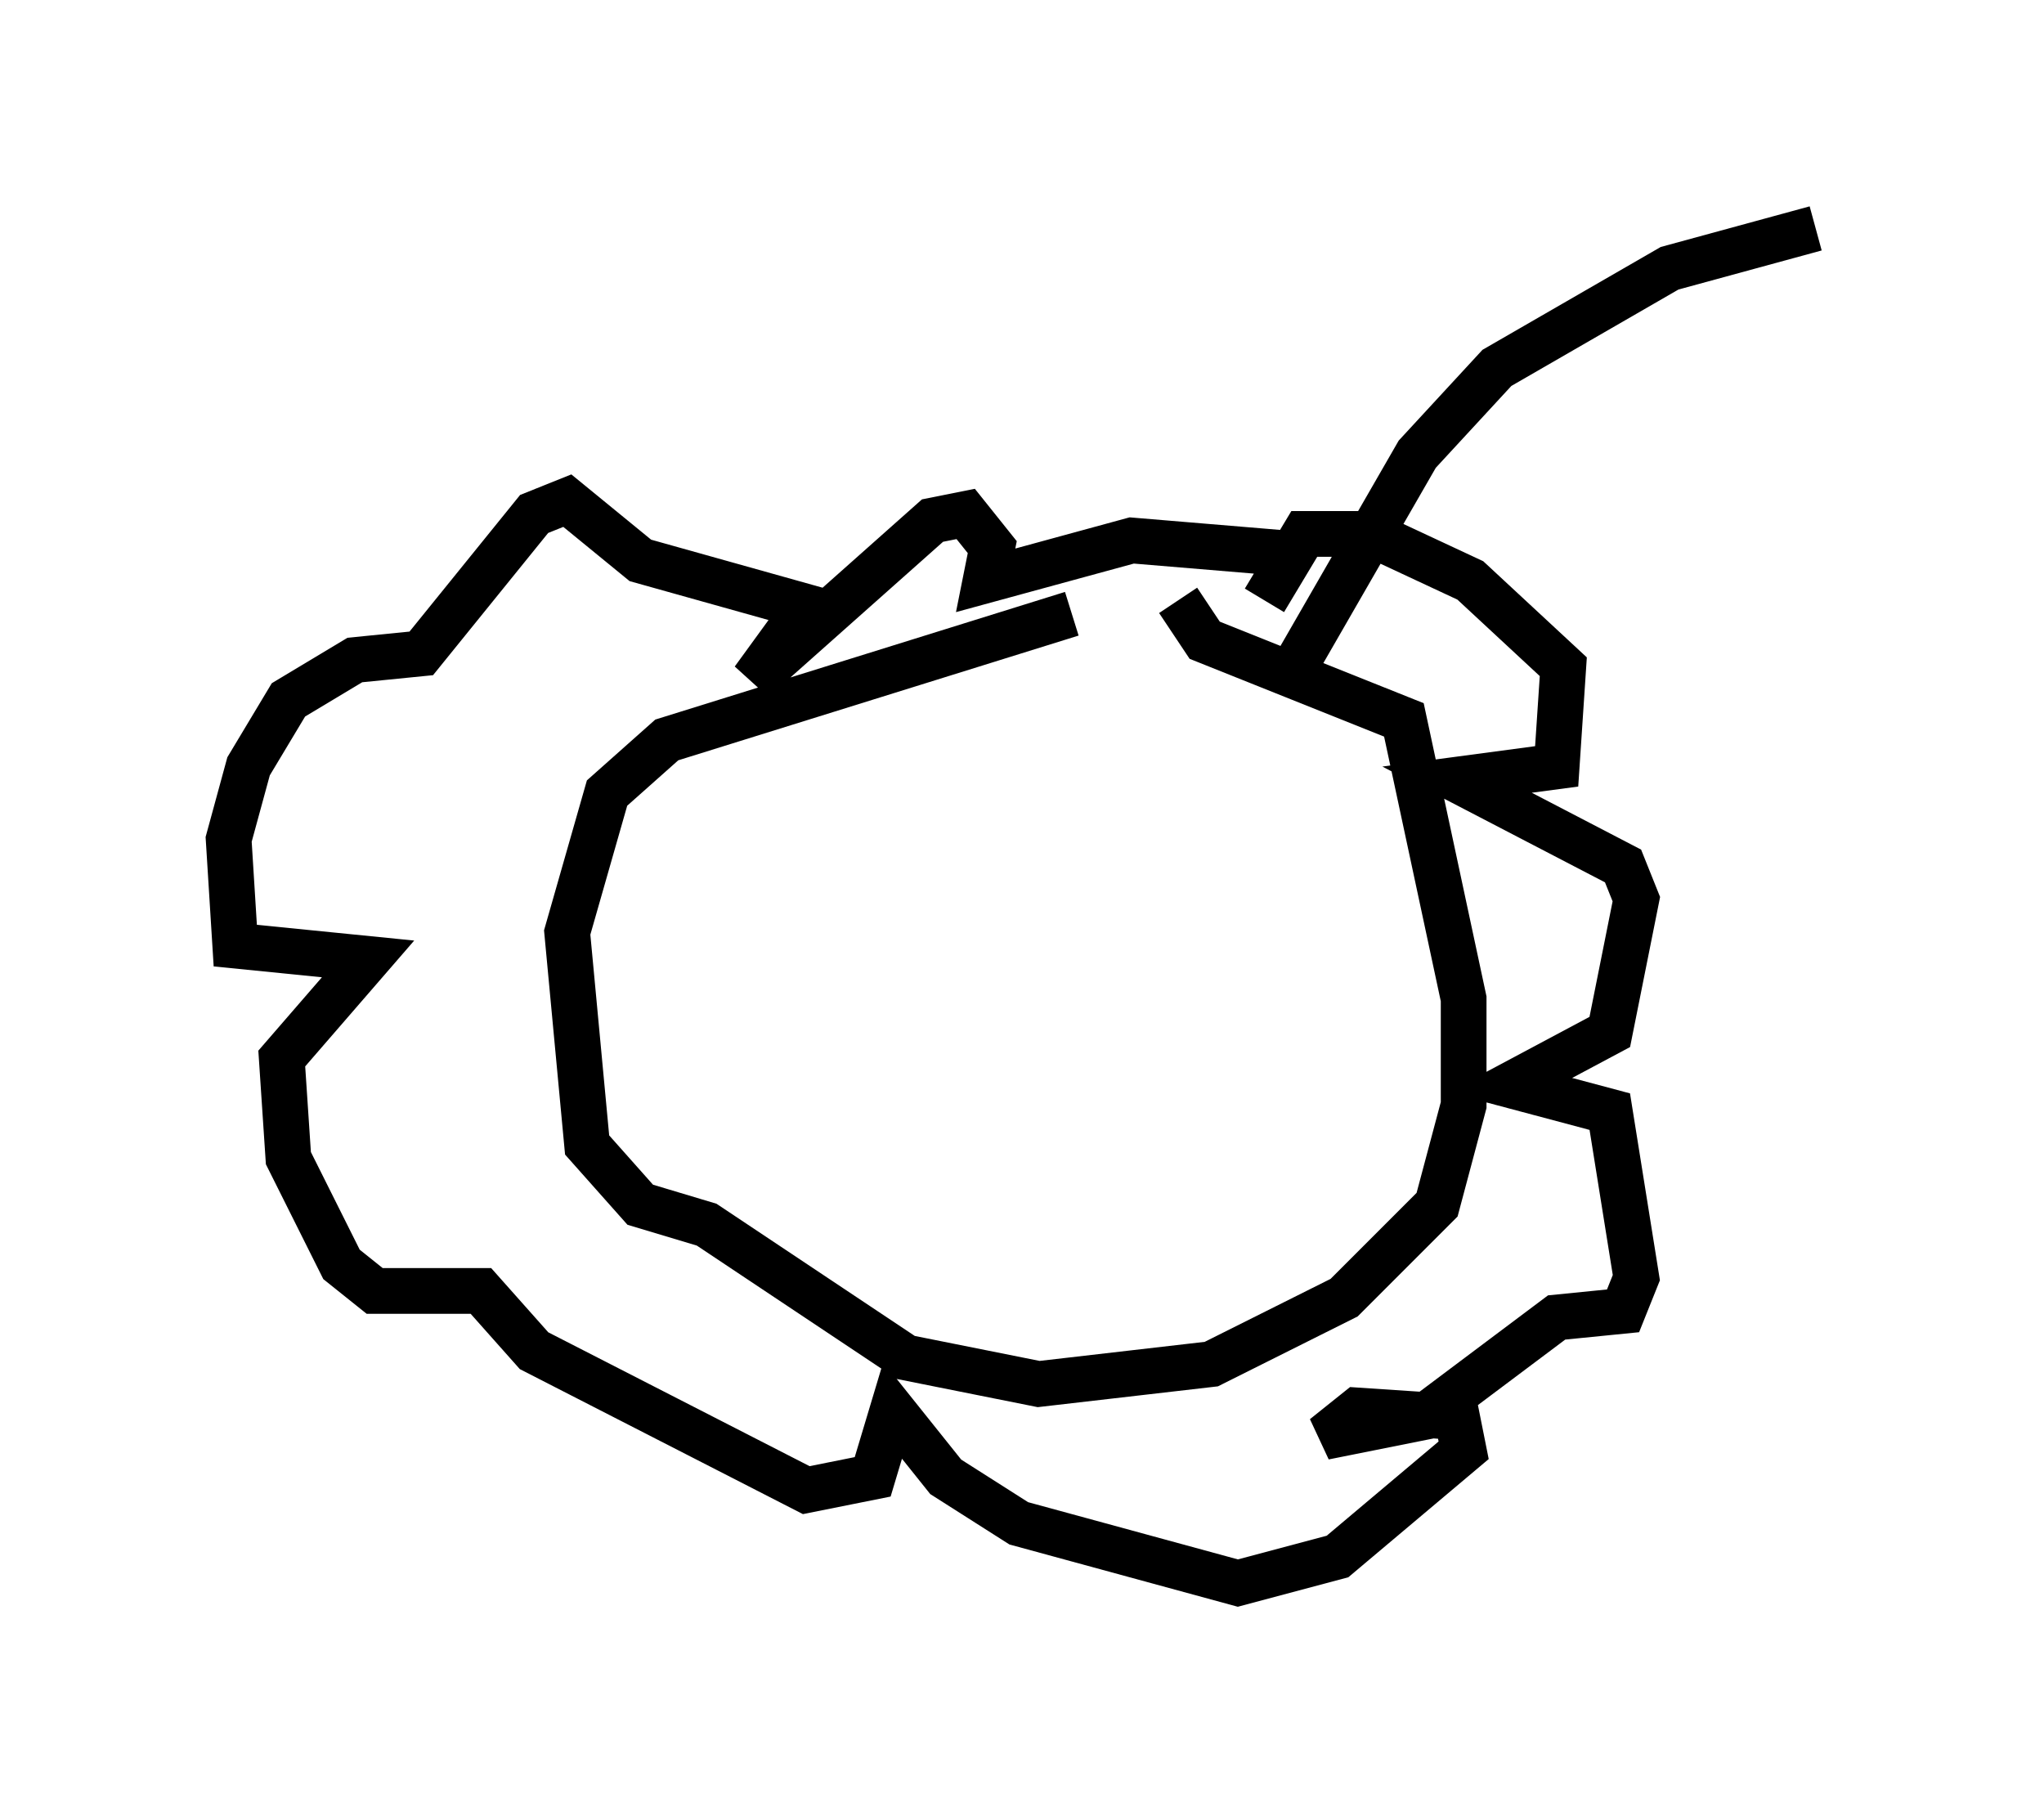 <?xml version="1.0" encoding="utf-8" ?>
<svg baseProfile="full" height="39.631" version="1.1" width="44.715" xmlns="http://www.w3.org/2000/svg" xmlns:ev="http://www.w3.org/2001/xml-events" xmlns:xlink="http://www.w3.org/1999/xlink"><defs /><rect fill="white" height="39.631" width="44.715" x="0" y="0" /><path d="M27.078, 12.844 m-3.631, 0.581 l-8.86, 2.76 -1.307, 1.162 l-0.872, 3.05 0.436, 4.648 l1.162, 1.307 1.453, 0.436 l4.358, 2.905 2.905, 0.581 l3.777, -0.436 2.905, -1.453 l2.034, -2.034 0.581, -2.179 l0.0, -2.324 -1.307, -6.101 l-4.358, -1.743 -0.581, -0.872 m1.888, 0.0 l0.872, -1.453 1.453, 0.0 l2.179, 1.017 2.034, 1.888 l-0.145, 2.179 -2.179, 0.291 l3.631, 1.888 0.291, 0.726 l-0.581, 2.905 -2.179, 1.162 l2.179, 0.581 0.581, 3.631 l-0.291, 0.726 -1.453, 0.145 l-2.905, 2.179 -2.179, 0.436 l0.726, -0.581 2.179, 0.145 l0.145, 0.726 -2.76, 2.324 l-2.179, 0.581 -4.793, -1.307 l-1.598, -1.017 -1.162, -1.453 l-0.436, 1.453 -1.453, 0.291 l-5.955, -3.05 -1.162, -1.307 l-2.324, 0.0 -0.726, -0.581 l-1.162, -2.324 -0.145, -2.179 l1.888, -2.179 -2.905, -0.291 l-0.145, -2.324 0.436, -1.598 l0.872, -1.453 1.453, -0.872 l1.453, -0.145 2.469, -3.05 l0.726, -0.291 1.598, 1.307 l3.631, 1.017 -1.162, 1.598 l3.922, -3.486 0.726, -0.145 l0.581, 0.726 -0.145, 0.726 l3.196, -0.872 3.486, 0.291 m0.0, 2.615 l2.76, -4.793 1.743, -1.888 l3.777, -2.179 3.196, -0.872 " fill="none" stroke="black" stroke-width="1" /></svg>